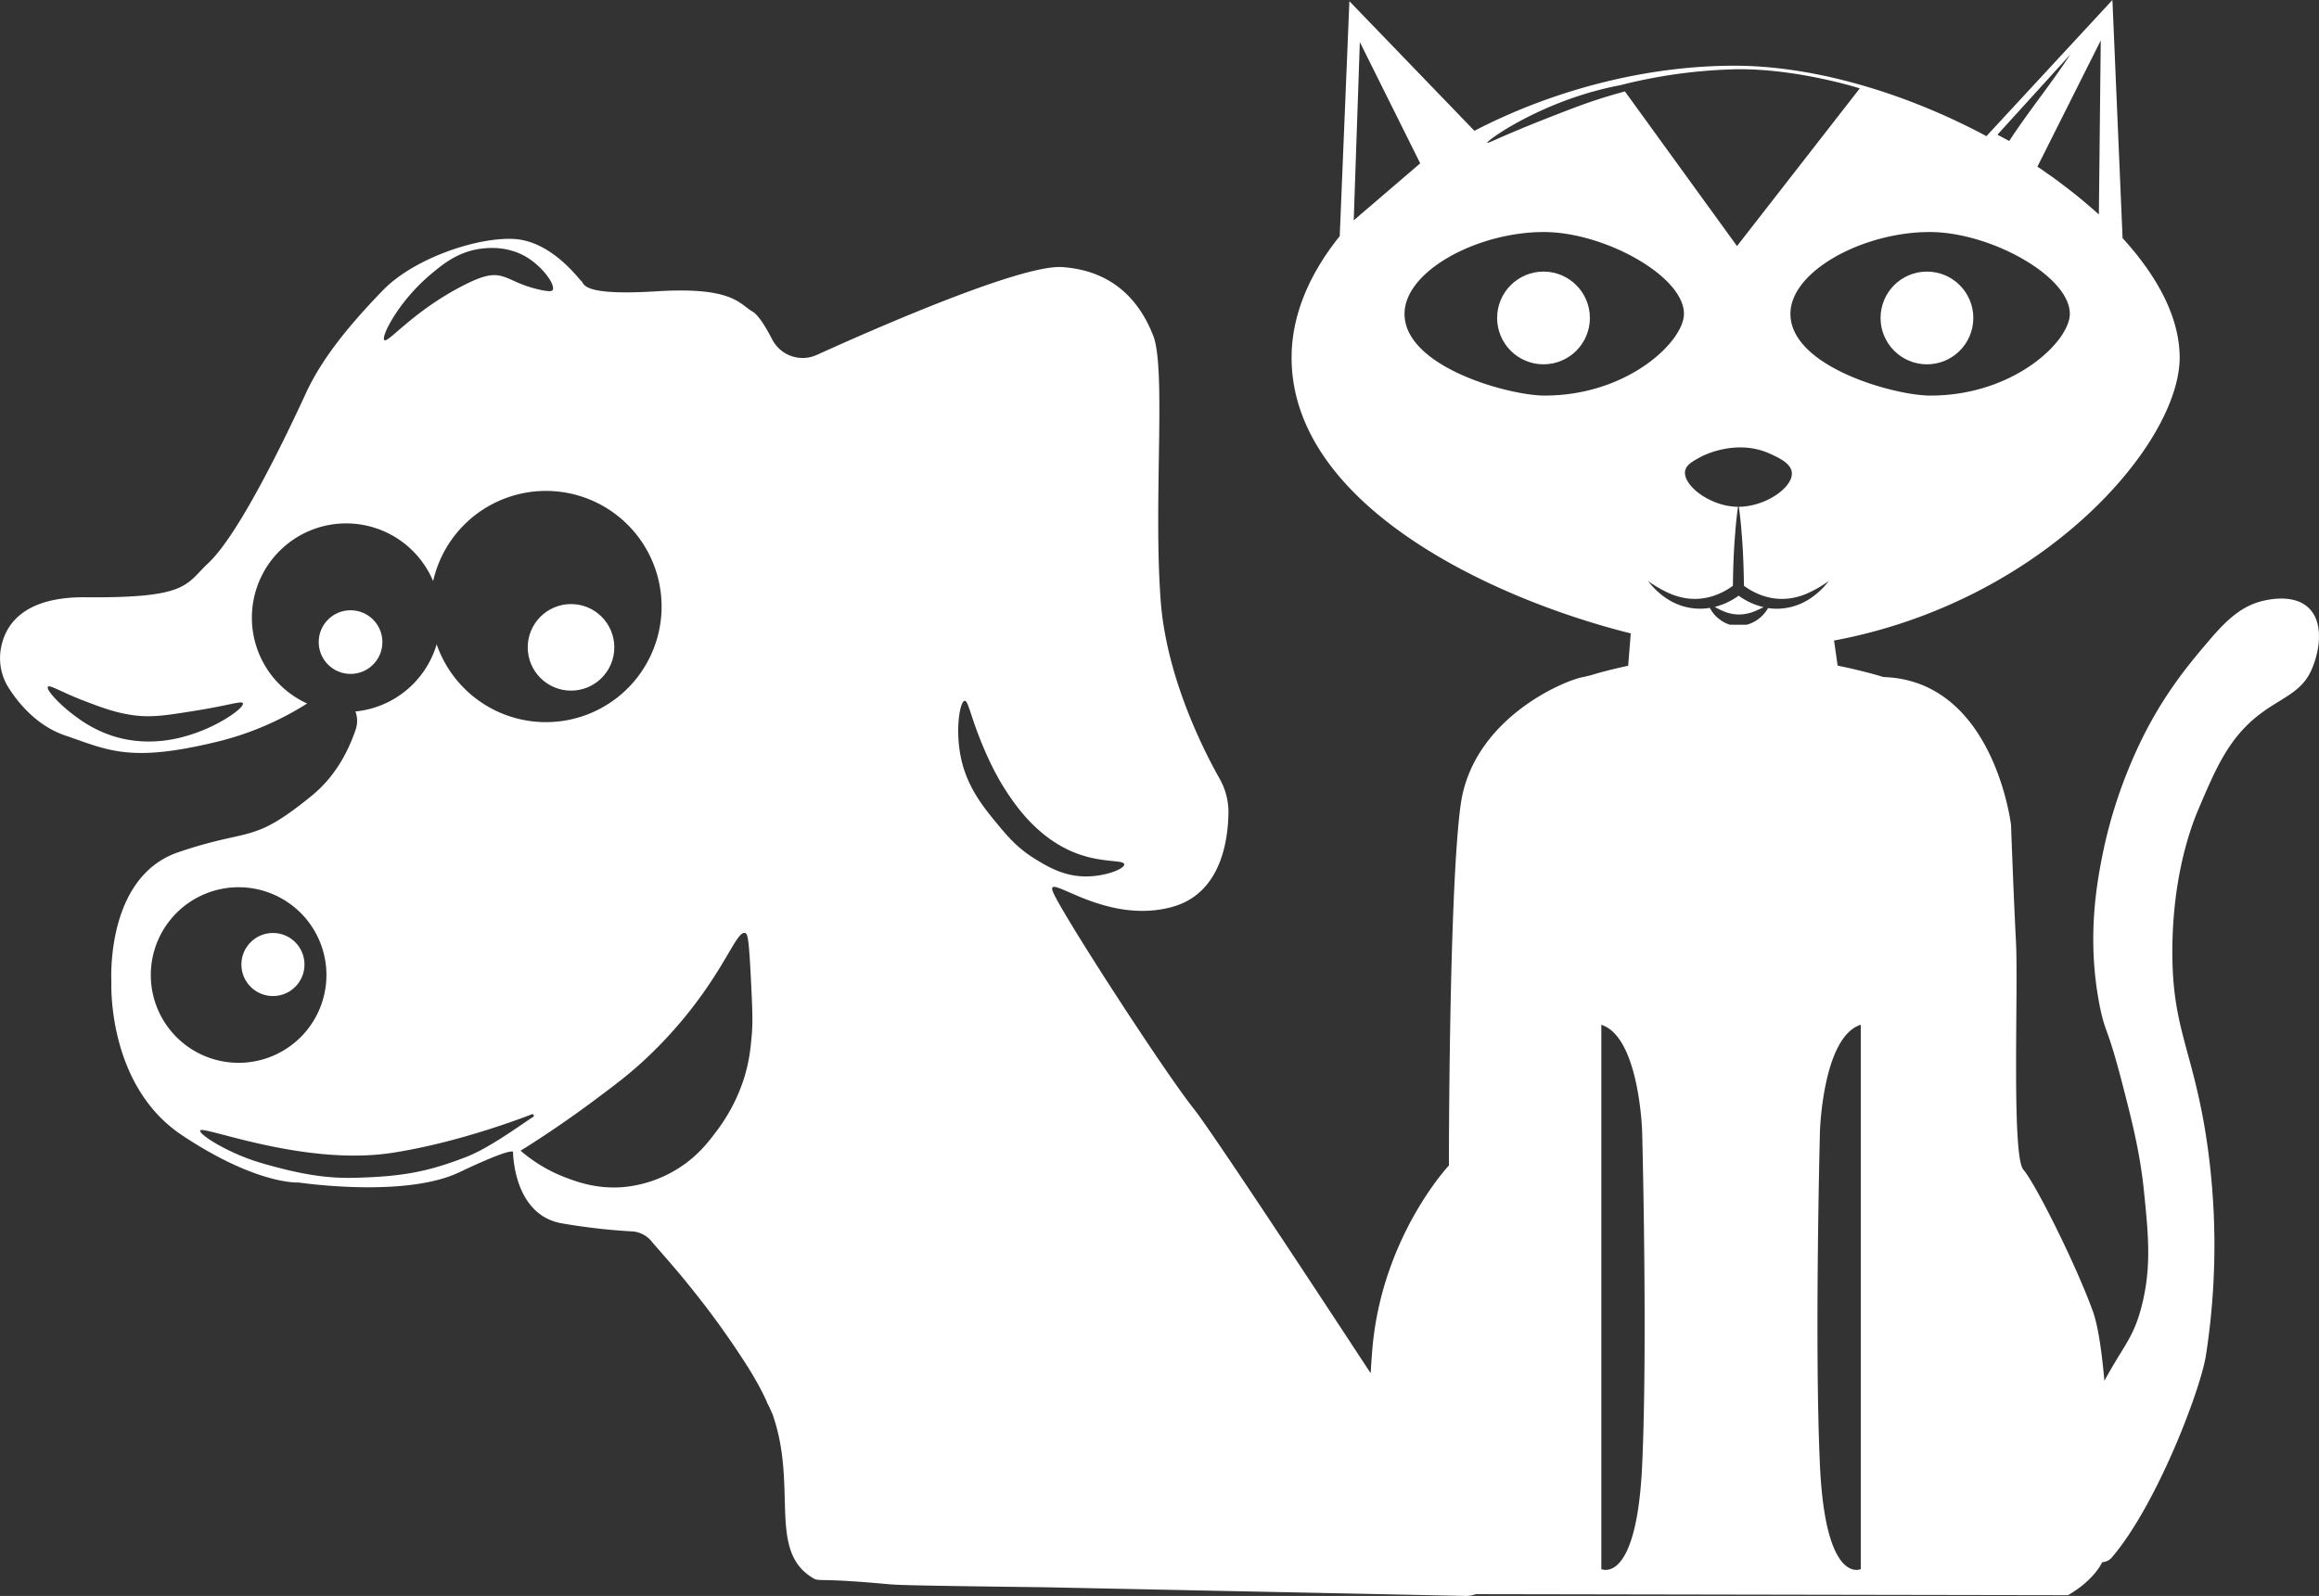<svg id="Capa_2" data-name="Capa 2" xmlns="http://www.w3.org/2000/svg" viewBox="0 0 1027.54 707.34"><rect x="0" y="0" width="1027.54" height="707.34" fill="#333333" stroke="none"/><defs><style>.cls-1{fill:#fff;}</style></defs><title>silueta logo</title><path class="cls-1" d="M777.43,270.93a37.36,37.36,0,0,0,4-1.86c-.72-.17-1.43-.35-2.13-.57a29.48,29.48,0,0,1-5.52-2.35,27.64,27.64,0,0,1-2.57-1.56c-.28-.19-.55-.39-.82-.59-.27.2-.54.4-.82.59a27.61,27.61,0,0,1-2.57,1.56,29.47,29.47,0,0,1-5.52,2.35c-.56.18-1.13.33-1.71.48a34.06,34.06,0,0,0,4.06,2,18.07,18.07,0,0,0,6.78,1.37A18.63,18.63,0,0,0,777.43,270.93Z"/><path class="cls-1" d="M1022.89,269.37c-6.25-5.89-16.43-3.84-19.18-3.29-10.26,2.07-17.17,8.78-24.66,17.54C968,296.56,954,313.26,942.33,342.81a211.85,211.85,0,0,0-10.41,34.53c-2.62,12.88-7.48,37.88-1.64,68,2.43,12.51,3.48,9.32,9.86,34,4.5,17.41,8.08,31.24,9.86,48.78,1.94,19.15,3.41,33.61-1.1,51-3.62,13.93-7.75,16.87-16.45,32.86-1.16-13.11-2.83-24.46-5.06-30.67-7.4-20.55-25.48-56.72-30.83-62.89s-2.19-79.6-3.29-101-2.19-51.79-2.19-51.79-7.4-62.75-55.08-65.49c-.56,0-1.11-.09-1.67-.14-.87-.27-8.52-2.63-20.08-5l-1.59-11.11C905.6,266.54,965.8,196.63,965.8,158.47c0-17.48-9.6-35.77-25.29-52.93L936,0,880.17,60.35l-1.51-.82c-34.61-18.28-74.47-30.3-109.61-30.4-39.47-.12-80.6,10.75-115,28.46l-.74.39L597.91.53l-4.28,104.15c-.23.29-.48.58-.72.87C579.93,122,572.3,140,572.3,158.47c0,65,87.54,106.57,150.28,122.26l-1.14,14.34c-7,1.49-12.66,3-16.51,4.19-1.57.39-2.75.68-3.47.81-8.77,1.64-49.05,18.63-54.26,56.72S642,516.54,642,516.54s-30.07,32-34,82.34q-.38,4.84-.66,9.75C572.71,555.8,535.79,500,529.1,491.6c-13.15-16.44-58.37-86.32-62.48-96.18s22.2,14.8,52.61,6.58c21.4-5.78,24.9-28.66,25.09-41.71a29.92,29.92,0,0,0-3.9-15.14c-7.26-12.87-23.57-45.09-26.11-78.79C511,222.78,516.77,163.59,511,148.8S493.75,120,470.73,118.38C453,117.11,390,144.57,361.94,157.29a15.17,15.17,0,0,1-19.75-6.8c-2.82-5.46-6.13-10.89-8.75-12.39-5.75-3.29-8.63-11.1-42.34-9s-32.06-3.29-33.5-4.52-13.56-18.09-30.42-18.7-44.19,9-57.55,22.81-26.51,29.18-33.91,45.21S106.6,236.13,92.37,249.5c-10.28,9.66-8.84,15.62-54.46,15.21-29-.26-36.24,13.58-37.67,23.71A24.52,24.52,0,0,0,4,305.12c4.25,6.61,12.43,16.61,24.85,20.84,19.32,6.58,28.77,12.33,68.64,2.47a133.59,133.59,0,0,0,38.6-16.63,41.79,41.79,0,1,1,55.83-54.24,51.24,51.24,0,1,1,1.56,28,41.81,41.81,0,0,1-36,29.77,11.8,11.8,0,0,1,.09,8.09c-3.48,10.28-9.4,21.07-19.43,29.24-26.72,21.79-26.72,14-59.19,25.07-30.79,10.52-29.8,52.84-29.61,57.19,0,.25,0,.47,0,.72-.11,4.31-.32,46.42,31.25,67.46,29.67,19.78,47.59,21,51.14,21a11.45,11.45,0,0,1,1.49.11c6.41.87,47.93,6,70.27-4.64,24.25-11.51,23.84-9,23.84-9s0,28,21.79,31.65a268.24,268.24,0,0,0,30.89,3.54,12,12,0,0,1,8.33,4l.86,1a3.32,3.32,0,0,0,.3.4c4.42,5,9.26,10.54,14.44,16.83l1.6,2,.46.57q1.34,1.65,2.6,3.25l.39.49,1.63,2.08c6.59,8.46,13.62,18.25,21,29.87C338,616.56,340,621.9,340,621.9c.9,1.71,1.68,3.42,2.39,5.12,10.7,30.77-1.25,57.88,15.39,70.73h0a24.47,24.47,0,0,0,2.24,1.54c3.2,1.95,1.31-.14,32.58,2.74,4.82.44,7.24.67,69.85,1.44l186.9,3.85a12.08,12.08,0,0,0,4.55-.78L916.3,707S927,701.3,931.5,692.35a5.76,5.76,0,0,0,4.25-2.08c19.73-23,39.13-73.82,41.65-89.33a317.43,317.43,0,0,0-.55-101.39c-5.93-34.32-13.69-44.34-14.25-74-.7-37.2,9.06-61.1,11.51-66.86,7.94-18.66,13.7-32.2,28-42.75,9.12-6.75,17.56-9.19,21.92-18.63C1027.76,289.15,1030,276.08,1022.89,269.37Zm-937.65,56c-5,1.64-18.76,5.88-34.71,1a55.14,55.14,0,0,1-16-8.1c-7.43-5.22-14.29-12.52-13.3-13.88.78-1.07,5.79,2.32,16.39,6.36,7.41,2.83,14.17,5.4,22.37,6.36,7.85.92,14.49-.16,27.77-2.31,14-2.28,19.34-4.31,19.86-3.09C108.4,313.51,97.73,321.31,85.24,325.36ZM244.82,128.62c-.22.31-.92.92-6.38-.38-9-2.14-12.19-5-16.7-6-3.85-.84-7.94-.12-16.89,4.5-21.92,11.34-32.85,25.36-34.53,24s6.2-17.09,20.46-29.09c5.51-4.63,12.27-10.17,22.52-11.45,2.77-.34,11.36-1.29,19.71,3.57C240.62,118.23,246.34,126.52,244.82,128.62Zm182.62,182c1.44-.14,2.4,5.56,6.3,15.62,1.16,3,5.62,14.47,11.92,24.11,3.92,6,14.27,21.84,32.34,28.22,11.11,3.93,20,2.46,20.14,4.52s-8.8,5.57-17.81,5.34c-9.64-.24-16.78-4.74-21.79-7.81-7.6-4.66-12-9.86-16.44-15.21-6-7.26-13.27-16-16.17-28.91C423.08,323.78,425.3,310.81,427.43,310.61ZM66.82,432.14a38.91,38.91,0,1,1,38.91,38.91A38.91,38.91,0,0,1,66.82,432.14Zm139.75,80.63c-16.87,6.51-27.83,8.62-48.48,9.22-12.12.35-23.27-1-42.25-6.52-14.6-4.25-27.72-12.65-27.15-14.41.81-2.5,45.89,15.92,85.13,9.88,26.52-4.09,52.66-13.55,61.78-17.05a.65.65,0,0,1,.59,1.16C230.19,498.92,216.8,508.82,206.57,512.77Zm69.6,13.36c-11.47.93-20.08-2.19-25.21-4.11A67,67,0,0,1,230.68,510c12.8-8,23.21-15.33,31-21.1,11.58-8.61,18.67-13.89,27.4-22.47A190.25,190.25,0,0,0,312.34,439c11-15.71,14.76-26.34,17.81-25.48,1.09.31,1.62,1.94,2.47,18.36.69,13.45,1,20.28.55,26-.52,6.15-1.07,12.75-3.84,21.1a78,78,0,0,1-11.51,21.92C314,506,309.09,512.62,300,518.18A55.2,55.2,0,0,1,276.17,526.13ZM761.8,274.4a14.45,14.45,0,0,1-4.16-5,26,26,0,0,1-8.12.11,26.78,26.78,0,0,1-11-4.22,33.05,33.05,0,0,1-8.27-7.79,52.06,52.06,0,0,0,9.5,5.49,27.63,27.63,0,0,0,5,1.68,25.48,25.48,0,0,0,5.11.74,26.12,26.12,0,0,0,10-1.53,30.69,30.69,0,0,0,4.65-2.11c.75-.41,1.47-.87,2.18-1.34.38-.25.78-.54,1.15-.82.07-5.85.24-11.7.6-17.55q.13-2.34.33-4.69c.13-1.56.22-3.13.39-4.69.26-2.69.55-5.38.94-8.07h-.48c-12.15-.32-24.11-9.66-22.94-15.93.51-2.71,3.37-4.26,7-6.23.86-.47,15.71-8.19,30.67-1.32,3.88,1.78,9.06,4.16,9.58,8.1.86,6.53-11.36,15.28-23.46,15.38.39,2.69.68,5.38.94,8.07.17,1.56.26,3.13.39,4.69s.24,3.13.33,4.69c.36,5.85.53,11.7.6,17.55.37.28.77.56,1.15.82.71.46,1.43.93,2.18,1.34a30.68,30.68,0,0,0,4.65,2.11,26.12,26.12,0,0,0,10,1.53,25.48,25.48,0,0,0,5.11-.74,27.63,27.63,0,0,0,5-1.68,52.06,52.06,0,0,0,9.5-5.49,33.05,33.05,0,0,1-8.27,7.79,26.79,26.79,0,0,1-11,4.22,25.88,25.88,0,0,1-7.63,0,15.72,15.72,0,0,1-4.22,4.81,15.3,15.3,0,0,1-5.26,2.57l-7.37,0A14.19,14.19,0,0,1,761.8,274.4ZM930,95.07l0,0-1.55-1.4L926.54,92l-1.44-1.24-1.93-1.64-1.47-1.21c-.67-.55-1.33-1.1-2-1.64l-1.41-1.11q-2.41-1.9-4.9-3.76l-.75-.57-2-1.48-1.74-1.26-2-1.38L905,75.36l-1.93-1.3-.3-.2,28.06-55.91ZM917.28,24.23c-8.48,13-18.51,25.22-27,38.25l-5.23-2.78Zm-.15,114.85c0,12.28-25,36.32-61.9,36.24-15.51,0-61.9-12.59-61.9-36.24,0-19,32.41-36.32,61.9-36.24C881.87,102.91,917.13,122.34,917.13,139.08Zm-207-99.62c2.68-.66,5.32-1.22,7.85-1.71h0a227.56,227.56,0,0,1,51.68-7.06c27.13-.27,54.4,8.48,54.4,8.48l-54.4,69.89L720,40.52c-2.44.65-5,1.39-7.8,2.23-9.38,2.85-16.37,5.6-27.75,10.07C665.27,60.37,659.2,63.73,659,63.3,658.56,62.47,680.22,46.82,710.16,39.46ZM599.83,97.65l2.71-79,26.75,53.75Zm22.52,41.43c0-19,32.41-36.32,61.9-36.24,26.64.07,61.9,19.5,61.9,36.24,0,12.28-25,36.32-61.9,36.24C668.73,175.29,622.34,162.73,622.34,139.08ZM727.63,649.44c-2.47,53.44-18.09,46-18.09,46V454.2c16.85,5.34,18.09,47.27,18.09,47.27S730.1,596,727.63,649.44Zm96.87,46s-15.62,7.4-18.09-46,0-148,0-148,1.23-41.93,18.09-47.27Zm110-36.21v0Zm-1.32-38.64v0Zm1.31,35.89v0Zm-.07-5.72v0Zm-.13-6v0Zm-.09-3h0Zm-.22-6v0Zm.49,28.56v0Zm0,2.62v0Zm0,2.47v0Zm-.06,2.22v0Zm-.16,4.45,0,.46Zm-.1,2,0,.29Zm-.12,2,0,.34Zm-.12,1.62,0,.41Zm-.16,1.87v0Zm-.14,1.32,0,.34Zm-.16,1.29,0,.25Zm-.2,1.26,0,.21Zm-.18.9-.05.23Z"/><circle class="cls-1" cx="155.33" cy="284.58" r="14.11"/><circle class="cls-1" cx="253.02" cy="286.91" r="19.18"/><circle class="cls-1" cx="683.92" cy="140.92" r="20.55"/><circle class="cls-1" cx="853.82" cy="140.92" r="20.55"/><circle class="cls-1" cx="120.94" cy="427.48" r="13.98"/></svg>